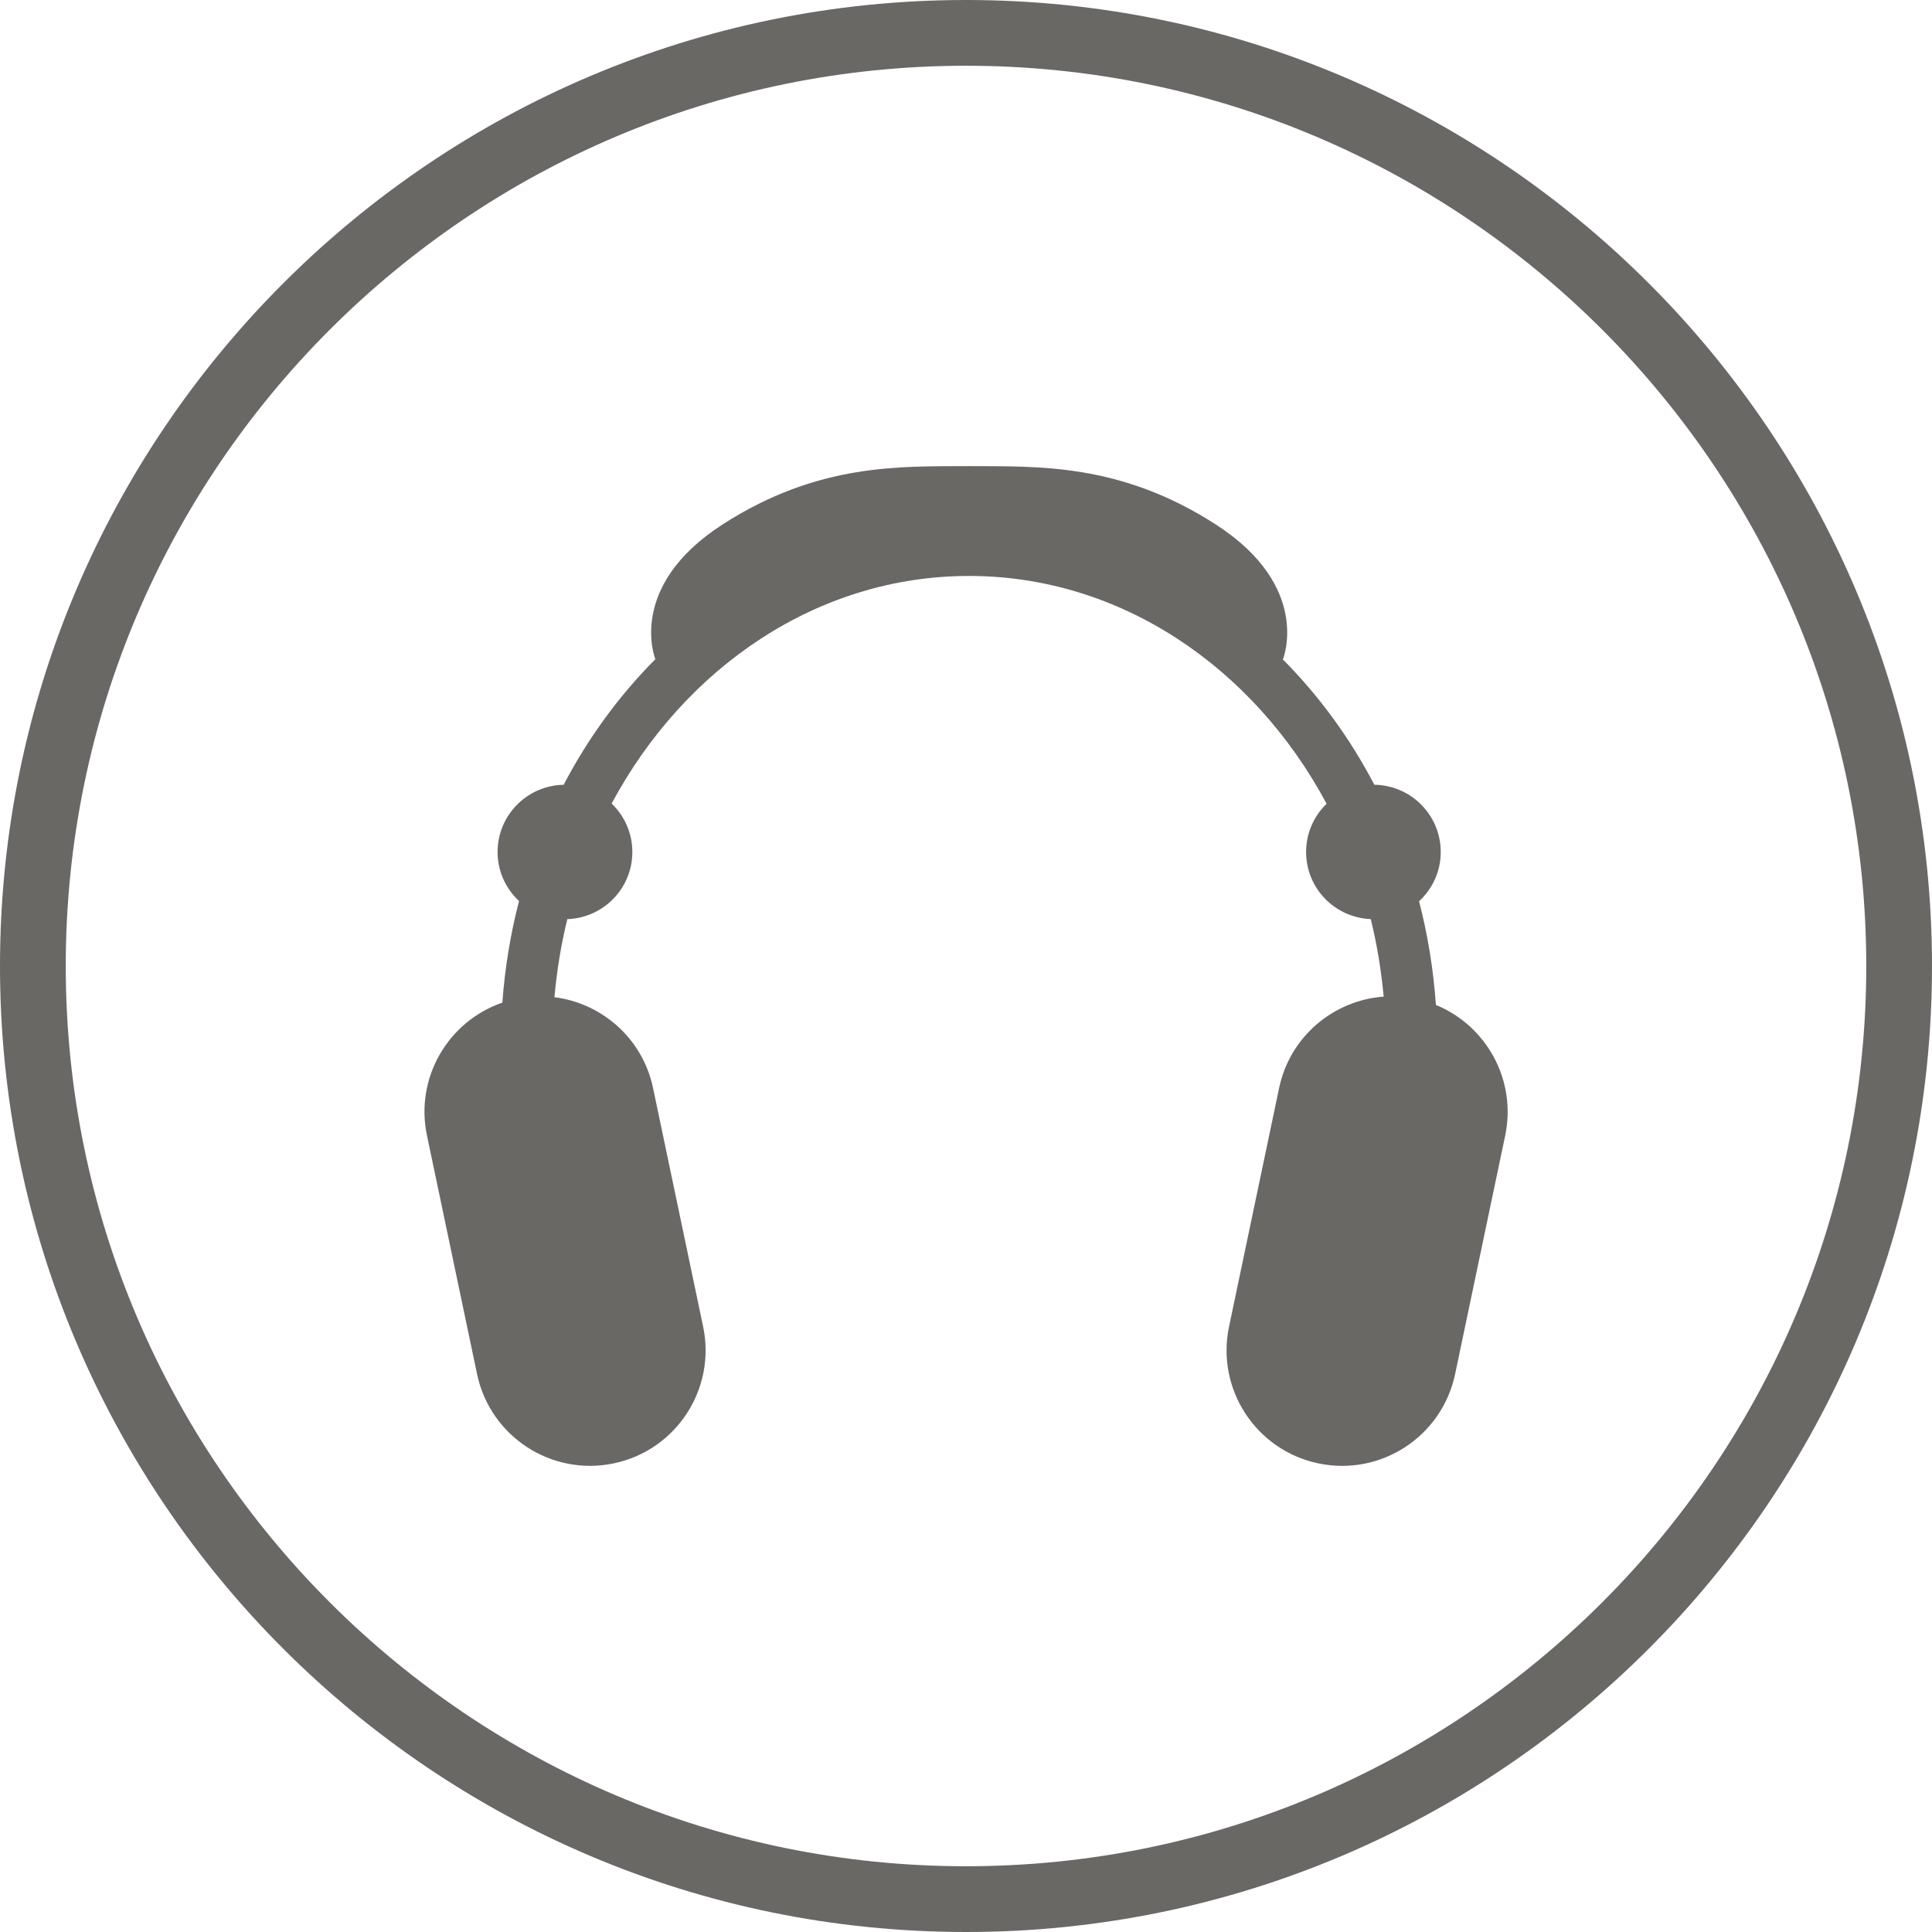 <?xml version="1.0" encoding="utf-8"?>
<!-- Generator: Adobe Illustrator 16.0.1, SVG Export Plug-In . SVG Version: 6.00 Build 0)  -->
<!DOCTYPE svg PUBLIC "-//W3C//DTD SVG 1.1//EN" "http://www.w3.org/Graphics/SVG/1.1/DTD/svg11.dtd">
<svg version="1.1" id="Layer_1" xmlns="http://www.w3.org/2000/svg" xmlns:xlink="http://www.w3.org/1999/xlink" x="0px" y="0px"
	 width="92px" height="92px" viewBox="0 0 92 92" enable-background="new 0 0 92 92" xml:space="preserve">
<g>
	<path fill="#696865" d="M68.377,47.855c-0.119-1.698-0.391-3.351-0.802-4.938c0.632-0.585,1.032-1.415,1.032-2.344
		c0-1.756-1.412-3.179-3.162-3.204c-1.168-2.236-2.646-4.248-4.361-5.973l0.011-0.012c0,0,1.395-3.439-3.188-6.401
		c-4.583-2.961-8.541-2.765-11.756-2.787c-3.216,0.022-7.174-0.174-11.757,2.787c-4.583,2.962-3.188,6.401-3.188,6.401l0.003,0.004
		c-1.718,1.727-3.198,3.742-4.368,5.982c-1.743,0.033-3.147,1.451-3.147,3.202c0,0.923,0.396,1.749,1.021,2.335
		c-0.404,1.555-0.671,3.174-0.794,4.837c-2.584,0.889-4.167,3.581-3.59,6.325l2.386,11.362c0.624,2.974,3.54,4.877,6.512,4.253
		c2.974-0.624,4.877-3.54,4.253-6.513l-2.385-11.362c-0.495-2.357-2.433-4.038-4.696-4.323c0.116-1.272,0.318-2.517,0.616-3.718
		c1.718-0.061,3.094-1.463,3.094-3.196c0-0.908-0.38-1.724-0.986-2.308c3.479-6.488,9.805-10.838,17.021-10.838
		c7.219,0,13.547,4.353,17.025,10.847c-0.601,0.583-0.976,1.396-0.976,2.299c0,1.727,1.368,3.126,3.079,3.195
		c0.296,1.193,0.497,2.428,0.615,3.69c-2.384,0.176-4.463,1.897-4.979,4.353l-2.384,11.362c-0.625,2.973,1.278,5.889,4.253,6.513
		c2.972,0.624,5.888-1.279,6.512-4.253l2.386-11.362C72.226,51.432,70.786,48.842,68.377,47.855z"/>
</g>
<g>
	<path fill="#696865" d="M46,92C20.636,92,0,71.365,0,46C0,20.636,20.636,0,46,0s46,20.636,46,46C92,71.365,71.364,92,46,92z
		 M46,3.131C22.362,3.131,3.131,22.362,3.131,46c0,23.639,19.231,42.869,42.869,42.869c23.639,0,42.87-19.23,42.87-42.869
		C88.87,22.362,69.639,3.131,46,3.131z"/>
</g>
</svg>
